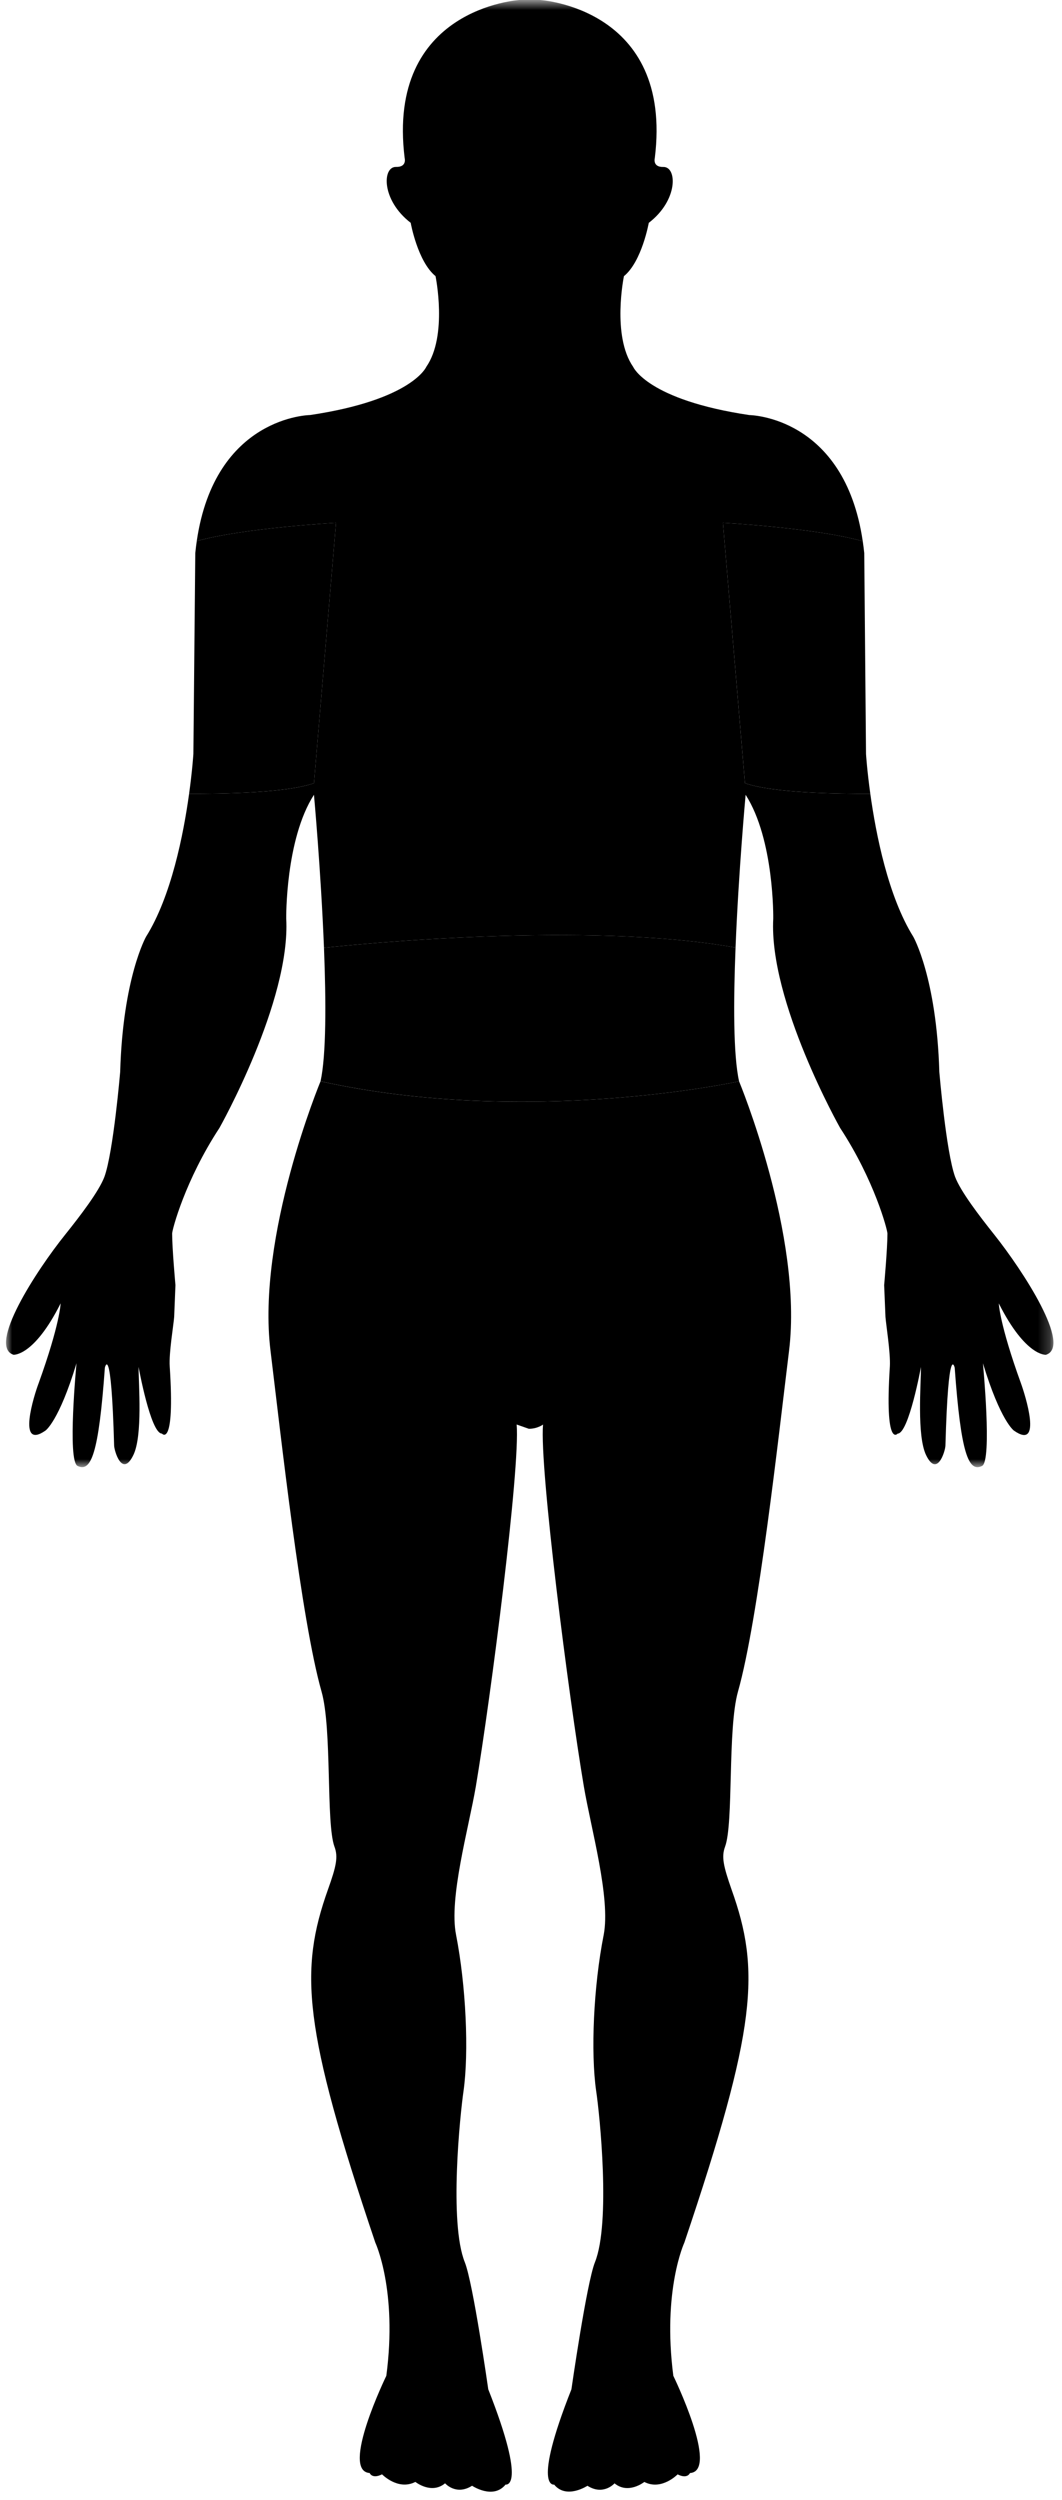 <?xml version="1.0" encoding="UTF-8"?>
<svg width="88px" height="207px" viewBox="0 0 88 207" version="1.1" xmlns="http://www.w3.org/2000/svg" xmlns:xlink="http://www.w3.org/1999/xlink">
    <!-- Generator: Sketch 46.2 (44496) - http://www.bohemiancoding.com/sketch -->
    <title>Page 1</title>
    <desc>Created with Sketch.</desc>
    <defs>
        <polygon id="path-1" points="0 122.165 0 0.676 86.789 0.676 86.789 122.165"></polygon>
    </defs>
    <g id="Symbols" stroke="none" stroke-width="1" fill="none" fill-rule="evenodd">
        <g id="card/active/sport" transform="translate(-24, -214)">
            <g id="Page-1" transform="translate(24.5, 213)">
                <g id="Group-3" transform="translate(21, 90.324)" fill="#000000">
                    <path d="M0.915,22.52 C1.78,29.613 3.446,44.757 5.141,50.736 C6.027,53.831 5.503,61.636 6.213,63.585 C6.534,64.432 6.365,65.212 5.678,67.13 C3.291,73.84 3.595,78.566 9.598,96.37 C9.598,96.37 11.447,100.315 10.512,107.403 C10.512,107.403 6.676,115.295 9.133,115.453 C9.133,115.453 9.325,115.976 10.156,115.562 C10.156,115.562 11.483,116.932 12.918,116.189 C12.918,116.189 14.245,117.249 15.38,116.305 C15.38,116.305 16.291,117.352 17.617,116.506 C17.617,116.506 19.36,117.681 20.395,116.408 C20.395,116.408 22.233,116.816 18.959,108.522 C18.959,108.522 17.706,99.729 17.015,98 C15.697,94.725 16.628,85.749 16.909,83.825 C17.361,80.609 17.119,75.13 16.291,70.891 C15.684,67.853 17.326,62.117 17.931,58.591 C19.177,51.168 21.616,32.218 21.311,28.632 L22.32,28.986 C23.041,28.988 23.497,28.635 23.497,28.635 C23.194,32.215 25.623,51.164 26.878,58.594 C27.474,62.113 29.111,67.849 28.523,70.894 C27.681,75.138 27.439,80.63 27.901,83.828 C28.194,85.77 29.113,94.727 27.797,98.003 C27.11,99.721 25.849,108.525 25.849,108.525 C22.564,116.819 24.418,116.411 24.418,116.411 C25.434,117.659 27.177,116.509 27.177,116.509 C28.503,117.355 29.422,116.308 29.422,116.308 C30.561,117.251 31.89,116.192 31.89,116.192 C33.321,116.935 34.648,115.565 34.648,115.565 C35.469,115.979 35.67,115.456 35.67,115.456 C38.136,115.298 34.294,107.406 34.294,107.406 C33.374,100.318 35.208,96.373 35.208,96.373 C41.212,78.568 41.517,73.843 39.117,67.133 C38.441,65.195 38.27,64.429 38.581,63.588 C39.3,61.647 38.776,53.84 39.653,50.74 C41.344,44.761 43.014,29.598 43.883,22.523 C45.053,12.993 39.742,0.215 39.742,0.215 C39.742,0.215 22.299,4.02 5.061,0.215 C5.046,0.247 -0.256,13.003 0.915,22.52 Z" id="Fill-1"></path>
                </g>
                <g id="Group-6" transform="translate(0, 0.324)">
                    <mask id="mask-2" fill="white">
                        <use xlink:href="#path-1"></use>
                    </mask>
                    <g id="Clip-5"></g>
                    <path d="M78.639,98.117 C77.896,96.059 77.335,89.443 77.335,89.443 C77.11,81.636 75.18,78.245 75.18,78.245 C73.096,74.91 72.082,69.755 71.616,66.406 C68.901,66.42 63.501,66.339 61.229,65.524 L59.403,43.964 C59.403,43.964 67.221,44.406 70.99,45.495 C69.466,35.125 61.595,35.046 61.595,35.046 C53.144,33.788 51.968,31.058 51.968,31.058 C50.178,28.482 51.201,23.544 51.201,23.544 C52.686,22.336 53.259,19.129 53.259,19.129 C55.725,17.238 55.604,14.471 54.465,14.501 C53.551,14.525 53.758,13.768 53.758,13.768 C55.3,1.312 44.242,0.676 44.242,0.676 L42.554,0.676 C42.554,0.676 31.491,1.312 33.031,13.765 C33.031,13.765 33.238,14.523 32.316,14.498 C31.18,14.468 31.074,17.235 33.531,19.126 C33.531,19.126 34.103,22.332 35.589,23.541 C35.589,23.541 36.612,28.479 34.822,31.055 C34.822,31.055 33.65,33.785 25.195,35.043 C25.195,35.043 17.317,35.121 15.803,45.481 C19.592,44.403 27.343,43.964 27.343,43.964 L25.516,65.524 C23.256,66.335 17.896,66.419 15.169,66.406 C14.705,69.756 13.692,74.908 11.601,78.242 C11.601,78.242 9.68,81.634 9.458,89.44 C9.458,89.44 8.895,96.056 8.155,98.114 C7.704,99.323 6.134,101.369 4.906,102.903 C2.498,105.896 -1.549,112.143 0.616,112.856 C0.616,112.856 2.305,113.02 4.525,108.599 C4.525,108.599 4.479,110.292 2.698,115.224 C2.348,116.138 0.859,120.814 3.271,119.133 C3.271,119.133 4.388,118.366 5.84,113.556 C5.84,113.556 5.061,121.655 5.928,122.062 C7.061,122.617 7.679,121.015 8.19,113.927 C8.19,113.927 8.714,111.638 8.957,120.375 C8.969,120.826 9.63,123.073 10.553,121.155 C11.332,119.547 10.982,115.291 10.982,113.86 C10.982,113.86 11.981,119.382 12.915,119.382 C12.915,119.382 14.014,120.673 13.563,113.811 C13.49,112.69 13.883,110.389 13.932,109.719 L14.038,107.088 C14.038,107.088 13.764,104.074 13.764,102.819 C13.764,102.508 14.842,98.404 17.685,94.072 C17.685,94.072 23.598,83.584 23.217,76.73 C23.217,76.73 23.135,70.19 25.516,66.485 C25.516,66.485 26.096,72.846 26.346,79.159 C28.88,78.887 48.127,76.936 60.449,79.141 C60.701,72.834 61.284,66.488 61.284,66.488 C63.665,70.193 63.574,76.733 63.574,76.733 C63.196,83.592 69.115,94.075 69.115,94.075 C71.959,98.407 73.036,102.517 73.036,102.822 C73.036,104.07 72.763,107.091 72.763,107.091 L72.872,109.722 C72.921,110.392 73.298,112.699 73.237,113.814 C72.793,120.676 73.883,119.385 73.883,119.385 C74.803,119.385 75.814,113.864 75.814,113.864 C75.814,115.287 75.466,119.55 76.234,121.158 C77.153,123.076 77.829,120.829 77.841,120.378 C78.084,111.641 78.609,113.93 78.609,113.93 C79.12,121.018 79.748,122.619 80.874,122.065 C81.727,121.658 80.947,113.559 80.947,113.559 C82.408,118.37 83.516,119.136 83.516,119.136 C85.927,120.829 84.436,116.153 84.101,115.227 C82.317,110.307 82.262,108.602 82.262,108.602 C84.491,113.023 86.171,112.859 86.171,112.859 C88.345,112.165 84.271,105.905 81.884,102.906 C80.666,101.378 79.095,99.332 78.639,98.117 Z" id="Fill-4" fill="#000000" mask="url(#mask-2)"></path>
                </g>
                <path d="M58.744,37.043 C58.64,36.88 58.538,36.715 58.432,36.554 C57.553,35.221 56.286,34.732 54.93,35.321 C51.366,36.867 47.96,38.667 45.187,41.485 C43.878,42.815 42.939,42.837 41.567,41.547 C39.516,39.619 37.299,37.947 34.751,36.739 C33.396,36.097 32.015,35.509 30.4,34.788 C29.642,35.435 28.812,35.906 28.318,36.612 C28.222,36.75 28.134,36.892 28.04,37.03 L25.76,63.931 C26.299,64.146 26.84,64.352 27.384,64.547 C30.552,65.688 33.829,66.113 37.079,64.859 C39.538,63.91 41.623,62.438 42.866,59.995 C42.975,59.78 43.197,59.582 43.415,59.487 C43.488,59.456 43.762,59.745 43.859,59.932 C46.009,64.055 50.375,65.825 54.02,65.603 C56.384,65.458 58.747,64.748 61.044,63.994 L58.744,37.043 Z" id="pectoraux" fill="#000000"></path>
                <path d="M27.344,44.287 C27.344,44.287 19.592,44.726 15.804,45.805 C15.757,46.125 15.716,46.454 15.682,46.795 L15.524,63.43 C15.524,63.43 15.44,64.773 15.169,66.73 C17.897,66.743 23.256,66.658 25.517,65.847 L27.344,44.287 Z" id="bicepsG" fill="#000000"></path>
                <path d="M61.23,65.847 C63.501,66.662 68.9,66.743 71.617,66.73 C71.344,64.775 71.26,63.433 71.26,63.433 L71.114,46.798 C71.079,46.461 71.037,46.136 70.99,45.818 C67.222,44.73 59.403,44.287 59.403,44.287 L61.23,65.847 Z" id="bicepsD" fill="#000000"></path>
                <path d="M26.061,90.536 C43.298,94.344 60.742,90.539 60.742,90.539 C60.26,88.382 60.271,83.933 60.45,79.464 C48.127,77.259 28.88,79.211 26.346,79.483 C26.523,83.944 26.535,88.382 26.061,90.536 Z" id="abdominaux" fill="#000000"></path>
            </g>
        </g>
    </g>
</svg>